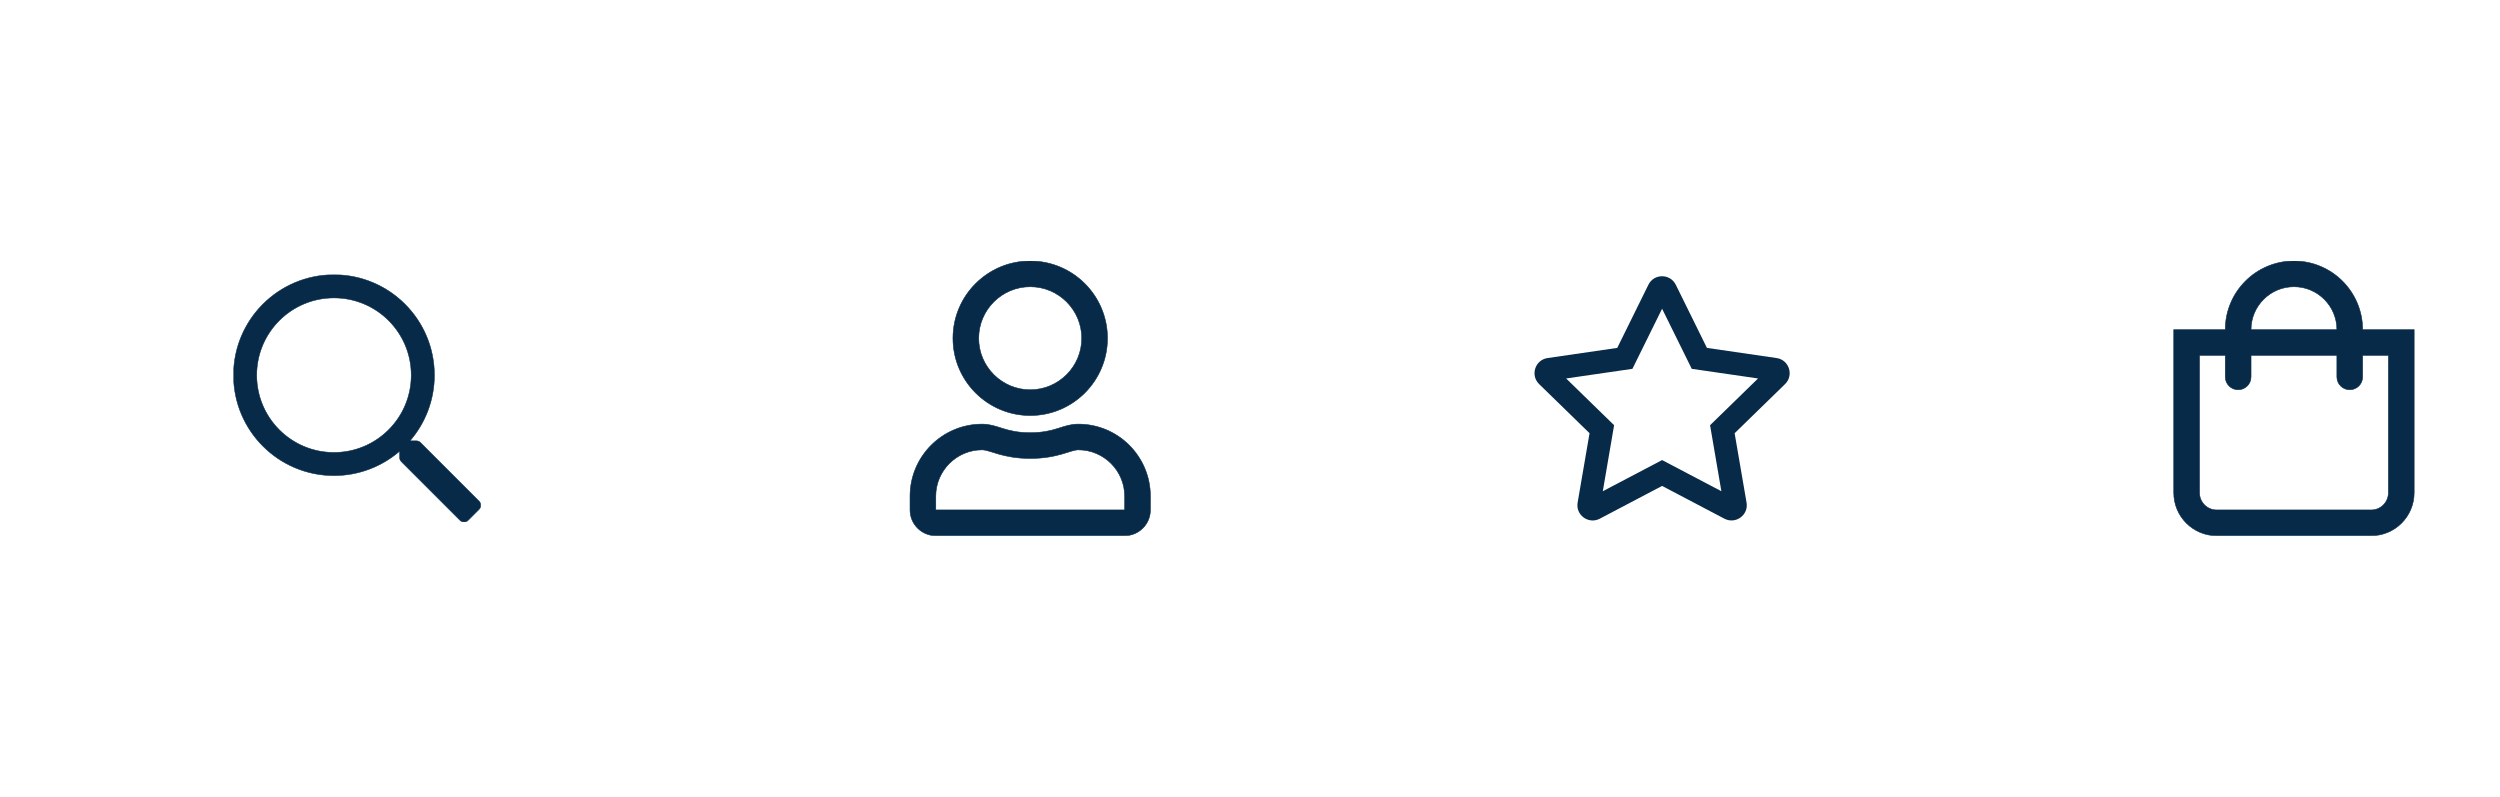 <svg width="182" height="58" viewBox="0 0 182 58" fill="none" xmlns="http://www.w3.org/2000/svg">
<g clip-path="url(#clip0_1_1631)">
<path d="M34.877 36.485L30.609 32.217C30.528 32.136 30.423 32.094 30.31 32.094H29.846C30.953 30.811 31.625 29.141 31.625 27.312C31.625 23.273 28.352 20 24.312 20C20.273 20 17 23.273 17 27.312C17 31.352 20.273 34.625 24.312 34.625C26.141 34.625 27.811 33.953 29.094 32.846V33.31C29.094 33.423 29.14 33.528 29.217 33.609L33.485 37.877C33.65 38.042 33.917 38.042 34.082 37.877L34.877 37.082C35.042 36.917 35.042 36.65 34.877 36.485ZM24.312 32.938C21.205 32.938 18.688 30.42 18.688 27.312C18.688 24.205 21.205 21.688 24.312 21.688C27.42 21.688 29.938 24.205 29.938 27.312C29.938 30.42 27.42 32.938 24.312 32.938Z" fill="#072A48" stroke="#072A48" stroke-width="0.035"/>
</g>
<g clip-path="url(#clip1_1_1631)">
<path d="M78.5 30.875C77.379 30.875 76.84 31.5 75 31.5C73.16 31.5 72.625 30.875 71.5 30.875C68.602 30.875 66.25 33.227 66.25 36.125V37.125C66.25 38.16 67.09 39 68.125 39H81.875C82.91 39 83.75 38.16 83.75 37.125V36.125C83.75 33.227 81.398 30.875 78.5 30.875ZM81.875 37.125H68.125V36.125C68.125 34.266 69.641 32.75 71.5 32.75C72.07 32.75 72.996 33.375 75 33.375C77.019 33.375 77.926 32.75 78.5 32.75C80.359 32.75 81.875 34.266 81.875 36.125V37.125ZM75 30.25C78.106 30.25 80.625 27.73 80.625 24.625C80.625 21.52 78.106 19 75 19C71.894 19 69.375 21.52 69.375 24.625C69.375 27.73 71.894 30.25 75 30.25ZM75 20.875C77.066 20.875 78.75 22.559 78.75 24.625C78.75 26.691 77.066 28.375 75 28.375C72.934 28.375 71.25 26.691 71.25 24.625C71.25 22.559 72.934 20.875 75 20.875Z" fill="#072A48" stroke="#072A48" stroke-width="0.039"/>
</g>
<path d="M129.337 26.066L124.264 25.327L121.997 20.729C121.59 19.91 120.413 19.899 120.004 20.729L117.736 25.327L112.663 26.066C111.754 26.198 111.389 27.32 112.049 27.962L115.719 31.538L114.851 36.59C114.695 37.504 115.656 38.188 116.462 37.761L121 35.375L125.538 37.761C126.344 38.184 127.306 37.504 127.149 36.59L126.281 31.538L129.952 27.962C130.611 27.32 130.247 26.198 129.337 26.066ZM124.493 30.955L125.316 35.761L121 33.493L116.684 35.761L117.507 30.955L114.014 27.552L118.84 26.851L121 22.476L123.16 26.851L127.986 27.552L124.493 30.955Z" fill="#072A48"/>
<g clip-path="url(#clip2_1_1631)">
<path d="M172 24C172 21.243 169.757 19 167 19C164.243 19 162 21.243 162 24H158.25V35.875C158.25 37.601 159.649 39 161.375 39H172.625C174.351 39 175.75 37.601 175.75 35.875V24H172ZM167 20.875C168.723 20.875 170.125 22.277 170.125 24H163.875C163.875 22.277 165.277 20.875 167 20.875ZM173.875 35.875C173.875 36.564 173.314 37.125 172.625 37.125H161.375C160.686 37.125 160.125 36.564 160.125 35.875V25.875H162V27.438C162 27.955 162.42 28.375 162.938 28.375C163.455 28.375 163.875 27.955 163.875 27.438V25.875H170.125V27.438C170.125 27.955 170.545 28.375 171.062 28.375C171.58 28.375 172 27.955 172 27.438V25.875H173.875V35.875Z" fill="#072A48" stroke="#072A48" stroke-width="0.039"/>
</g>
<defs>
<clipPath id="clip0_1_1631">
<rect width="18" height="18.001" fill="white" transform="translate(17 20)"/>
</clipPath>
<clipPath id="clip1_1_1631">
<rect width="20" height="20" fill="white" transform="translate(65 19)"/>
</clipPath>
<clipPath id="clip2_1_1631">
<rect width="20" height="20" fill="white" transform="translate(157 19)"/>
</clipPath>
</defs>
</svg>
